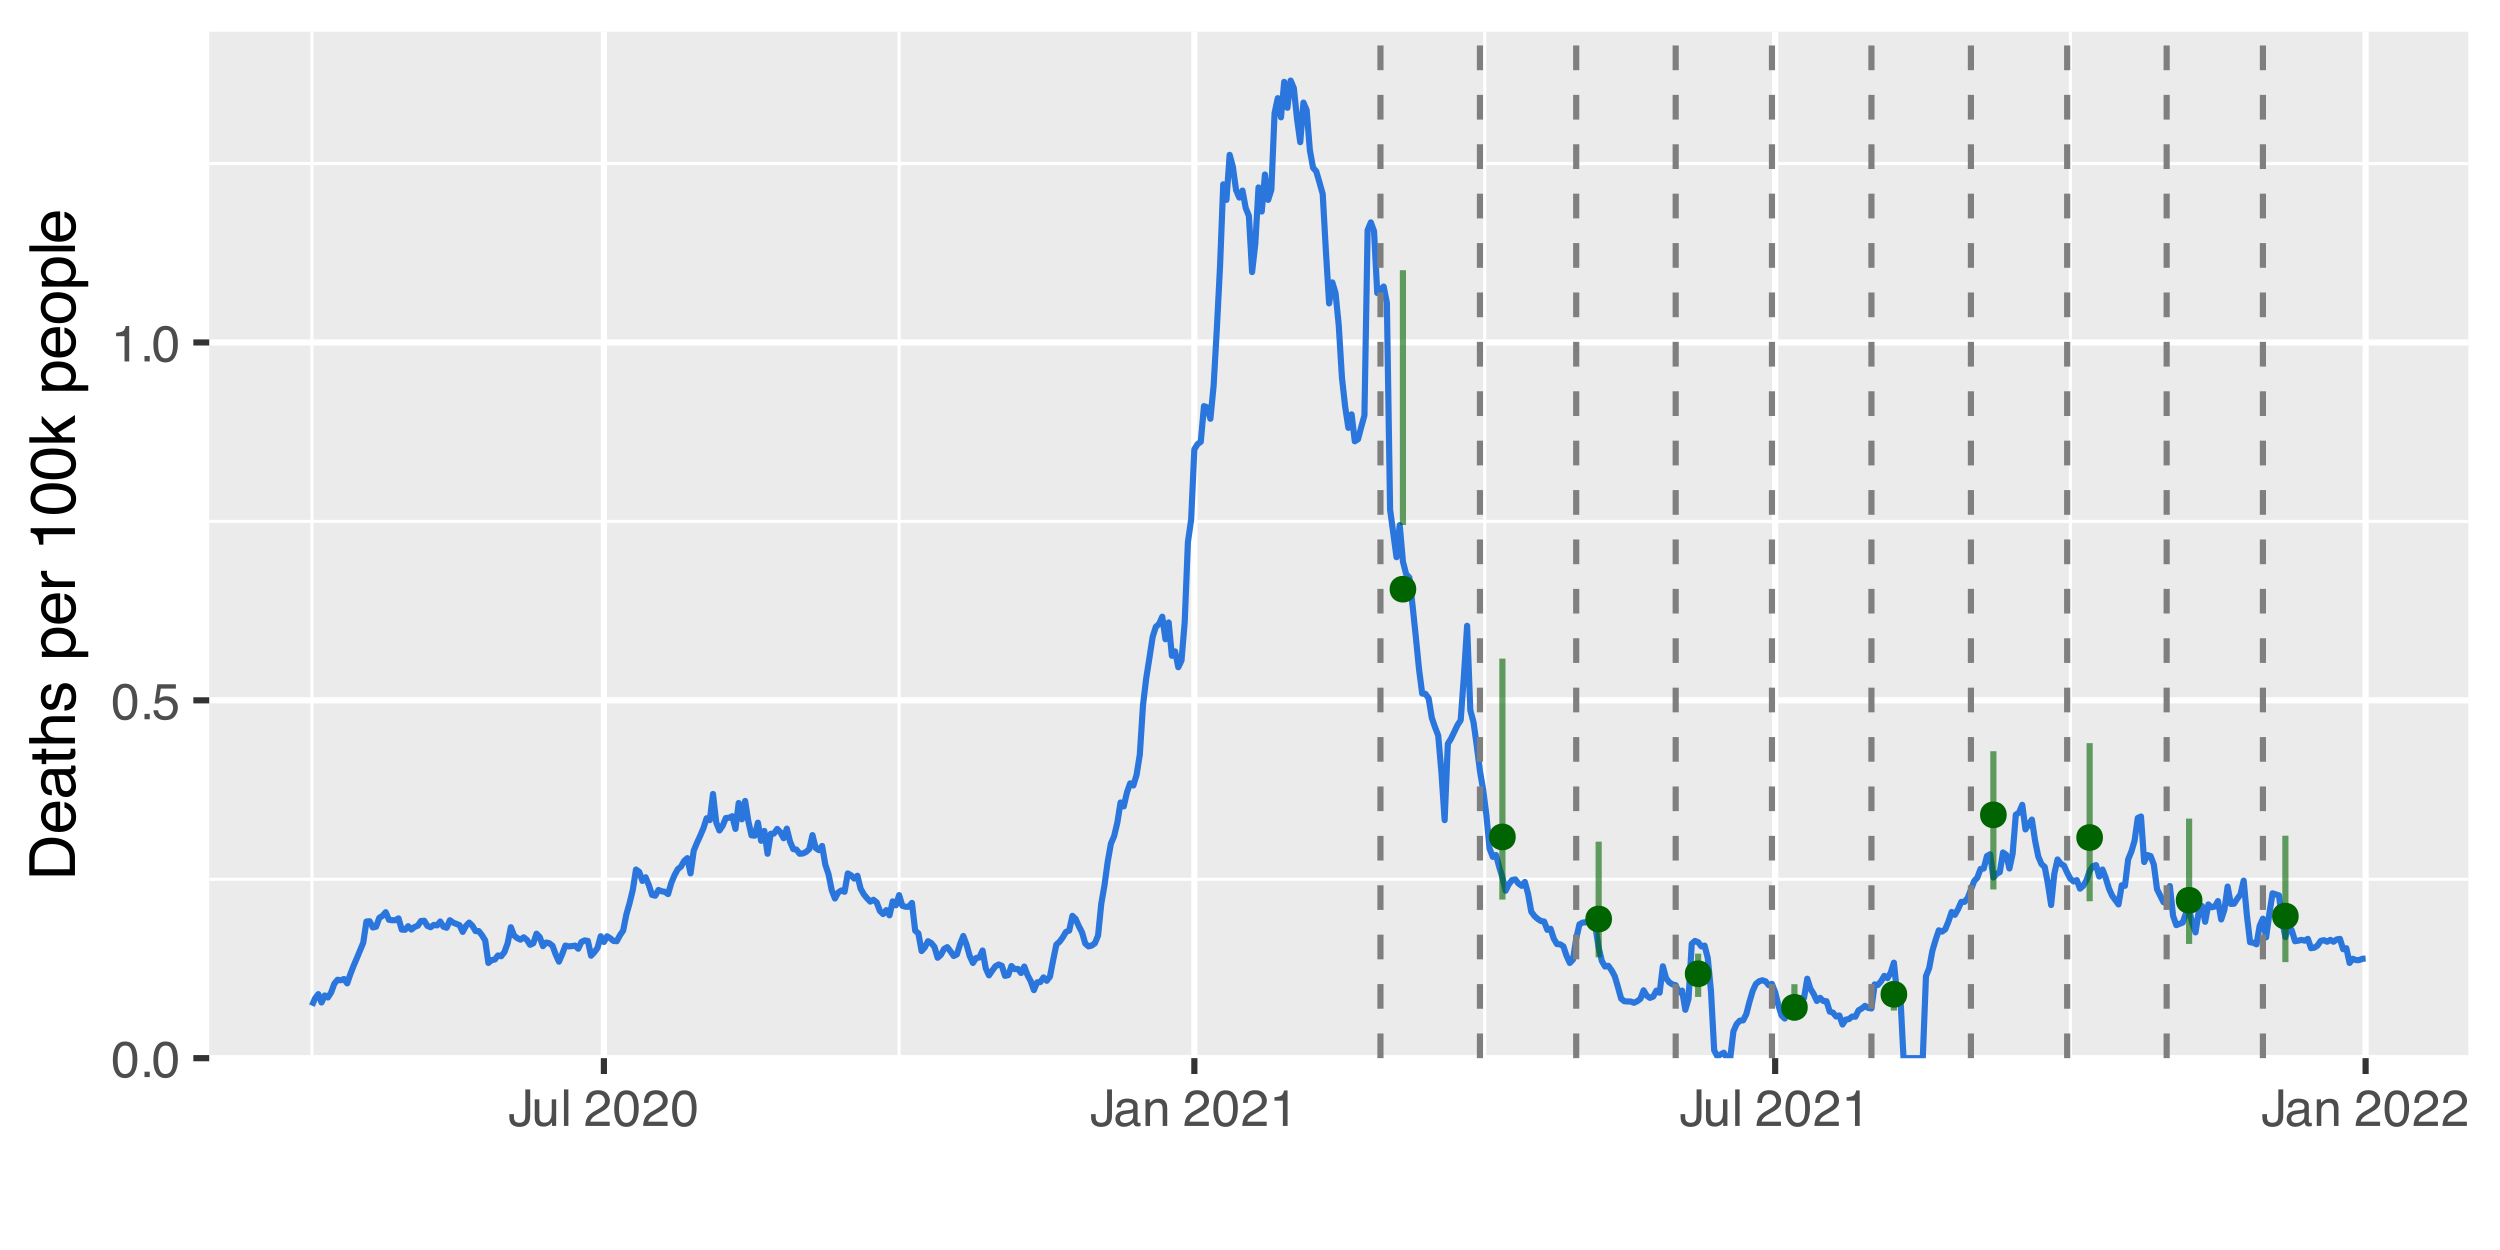 <?xml version="1.0" encoding="UTF-8"?>
<svg xmlns="http://www.w3.org/2000/svg" xmlns:xlink="http://www.w3.org/1999/xlink" width="432" height="216" viewBox="0 0 432 216">
<defs>
<g>
<g id="glyph-0-0">
<path d="M 0.281 0 L 0.281 -6.312 L 5.297 -6.312 L 5.297 0 Z M 4.5 -0.797 L 4.5 -5.516 L 1.078 -5.516 L 1.078 -0.797 Z M 4.5 -0.797 "/>
</g>
<g id="glyph-0-1">
<path d="M 2.375 -6.156 C 3.176 -6.156 3.754 -5.828 4.109 -5.172 C 4.379 -4.66 4.516 -3.961 4.516 -3.078 C 4.516 -2.242 4.391 -1.555 4.141 -1.016 C 3.785 -0.223 3.195 0.172 2.375 0.172 C 1.633 0.172 1.082 -0.148 0.719 -0.797 C 0.426 -1.328 0.281 -2.047 0.281 -2.953 C 0.281 -3.648 0.367 -4.25 0.547 -4.75 C 0.879 -5.688 1.488 -6.156 2.375 -6.156 Z M 2.375 -0.531 C 2.77 -0.531 3.086 -0.707 3.328 -1.062 C 3.566 -1.426 3.688 -2.086 3.688 -3.047 C 3.688 -3.754 3.598 -4.332 3.422 -4.781 C 3.254 -5.227 2.922 -5.453 2.422 -5.453 C 1.973 -5.453 1.641 -5.238 1.422 -4.812 C 1.211 -4.383 1.109 -3.754 1.109 -2.922 C 1.109 -2.297 1.176 -1.789 1.312 -1.406 C 1.52 -0.82 1.875 -0.531 2.375 -0.531 Z M 2.375 -0.531 "/>
</g>
<g id="glyph-0-2">
<path d="M 0.75 -0.938 L 1.656 -0.938 L 1.656 0 L 0.75 0 Z M 0.75 -0.938 "/>
</g>
<g id="glyph-0-3">
<path d="M 1.094 -1.562 C 1.133 -1.125 1.336 -0.82 1.703 -0.656 C 1.879 -0.57 2.094 -0.531 2.344 -0.531 C 2.801 -0.531 3.141 -0.676 3.359 -0.969 C 3.578 -1.258 3.688 -1.582 3.688 -1.938 C 3.688 -2.363 3.555 -2.691 3.297 -2.922 C 3.035 -3.16 2.719 -3.281 2.344 -3.281 C 2.082 -3.281 1.852 -3.227 1.656 -3.125 C 1.469 -3.02 1.305 -2.879 1.172 -2.703 L 0.5 -2.734 L 0.969 -6.047 L 4.172 -6.047 L 4.172 -5.297 L 1.562 -5.297 L 1.297 -3.594 C 1.43 -3.695 1.566 -3.773 1.703 -3.828 C 1.93 -3.93 2.195 -3.984 2.5 -3.984 C 3.062 -3.984 3.535 -3.801 3.922 -3.438 C 4.316 -3.07 4.516 -2.609 4.516 -2.047 C 4.516 -1.461 4.332 -0.945 3.969 -0.5 C 3.613 -0.062 3.047 0.156 2.266 0.156 C 1.754 0.156 1.305 0.016 0.922 -0.266 C 0.547 -0.547 0.332 -0.977 0.281 -1.562 Z M 1.094 -1.562 "/>
</g>
<g id="glyph-0-4">
<path d="M 0.844 -4.359 L 0.844 -4.953 C 1.395 -5.004 1.781 -5.094 2 -5.219 C 2.227 -5.344 2.395 -5.645 2.5 -6.125 L 3.109 -6.125 L 3.109 0 L 2.297 0 L 2.297 -4.359 Z M 0.844 -4.359 "/>
</g>
<g id="glyph-0-5">
<path d="M 3.766 -1.875 C 3.766 -1.344 3.688 -0.93 3.531 -0.641 C 3.238 -0.098 2.68 0.172 1.859 0.172 C 1.391 0.172 0.988 0.047 0.656 -0.203 C 0.32 -0.461 0.156 -0.922 0.156 -1.578 L 0.156 -2.031 L 0.953 -2.031 L 0.953 -1.578 C 0.953 -1.234 1.023 -0.973 1.172 -0.797 C 1.328 -0.629 1.57 -0.547 1.906 -0.547 C 2.352 -0.547 2.648 -0.703 2.797 -1.016 C 2.879 -1.211 2.922 -1.578 2.922 -2.109 L 2.922 -6.312 L 3.766 -6.312 Z M 3.766 -1.875 "/>
</g>
<g id="glyph-0-6">
<path d="M 1.344 -4.594 L 1.344 -1.547 C 1.344 -1.305 1.379 -1.113 1.453 -0.969 C 1.586 -0.695 1.844 -0.562 2.219 -0.562 C 2.758 -0.562 3.125 -0.801 3.312 -1.281 C 3.426 -1.539 3.484 -1.895 3.484 -2.344 L 3.484 -4.594 L 4.25 -4.594 L 4.25 0 L 3.516 0 L 3.531 -0.672 C 3.426 -0.504 3.301 -0.359 3.156 -0.234 C 2.863 0.004 2.504 0.125 2.078 0.125 C 1.422 0.125 0.977 -0.094 0.75 -0.531 C 0.613 -0.77 0.547 -1.082 0.547 -1.469 L 0.547 -4.594 Z M 2.406 -4.719 Z M 2.406 -4.719 "/>
</g>
<g id="glyph-0-7">
<path d="M 0.594 -6.312 L 1.359 -6.312 L 1.359 0 L 0.594 0 Z M 0.594 -6.312 "/>
</g>
<g id="glyph-0-8">
</g>
<g id="glyph-0-9">
<path d="M 0.281 0 C 0.301 -0.531 0.406 -0.988 0.594 -1.375 C 0.789 -1.77 1.164 -2.129 1.719 -2.453 L 2.547 -2.922 C 2.91 -3.141 3.164 -3.328 3.312 -3.484 C 3.551 -3.711 3.672 -3.984 3.672 -4.297 C 3.672 -4.648 3.562 -4.93 3.344 -5.141 C 3.133 -5.359 2.848 -5.469 2.484 -5.469 C 1.961 -5.469 1.598 -5.266 1.391 -4.859 C 1.285 -4.648 1.227 -4.352 1.219 -3.969 L 0.422 -3.969 C 0.43 -4.5 0.531 -4.938 0.719 -5.281 C 1.051 -5.875 1.645 -6.172 2.5 -6.172 C 3.195 -6.172 3.707 -5.977 4.031 -5.594 C 4.363 -5.219 4.531 -4.797 4.531 -4.328 C 4.531 -3.836 4.352 -3.414 4 -3.062 C 3.801 -2.863 3.441 -2.617 2.922 -2.328 L 2.344 -2 C 2.062 -1.844 1.836 -1.695 1.672 -1.562 C 1.391 -1.312 1.211 -1.035 1.141 -0.734 L 4.5 -0.734 L 4.5 0 Z M 0.281 0 "/>
</g>
<g id="glyph-0-10">
<path d="M 1.156 -1.219 C 1.156 -1 1.238 -0.82 1.406 -0.688 C 1.57 -0.562 1.766 -0.5 1.984 -0.5 C 2.254 -0.5 2.52 -0.562 2.781 -0.688 C 3.207 -0.895 3.422 -1.238 3.422 -1.719 L 3.422 -2.344 C 3.328 -2.281 3.203 -2.227 3.047 -2.188 C 2.898 -2.145 2.754 -2.117 2.609 -2.109 L 2.141 -2.047 C 1.867 -2.004 1.66 -1.945 1.516 -1.875 C 1.273 -1.738 1.156 -1.52 1.156 -1.219 Z M 3.031 -2.781 C 3.207 -2.812 3.328 -2.891 3.391 -3.016 C 3.422 -3.078 3.438 -3.176 3.438 -3.312 C 3.438 -3.57 3.344 -3.758 3.156 -3.875 C 2.969 -4 2.703 -4.062 2.359 -4.062 C 1.953 -4.062 1.664 -3.953 1.5 -3.734 C 1.406 -3.609 1.344 -3.43 1.312 -3.203 L 0.594 -3.203 C 0.602 -3.766 0.785 -4.156 1.141 -4.375 C 1.492 -4.602 1.906 -4.719 2.375 -4.719 C 2.914 -4.719 3.352 -4.613 3.688 -4.406 C 4.02 -4.195 4.188 -3.875 4.188 -3.438 L 4.188 -0.797 C 4.188 -0.711 4.203 -0.645 4.234 -0.594 C 4.273 -0.551 4.348 -0.531 4.453 -0.531 C 4.484 -0.531 4.52 -0.531 4.562 -0.531 C 4.602 -0.531 4.648 -0.535 4.703 -0.547 L 4.703 0.016 C 4.578 0.055 4.484 0.078 4.422 0.078 C 4.359 0.086 4.273 0.094 4.172 0.094 C 3.898 0.094 3.707 0 3.594 -0.188 C 3.531 -0.281 3.484 -0.422 3.453 -0.609 C 3.297 -0.398 3.07 -0.219 2.781 -0.062 C 2.488 0.082 2.16 0.156 1.797 0.156 C 1.367 0.156 1.02 0.023 0.75 -0.234 C 0.488 -0.492 0.359 -0.816 0.359 -1.203 C 0.359 -1.629 0.488 -1.957 0.75 -2.188 C 1.02 -2.426 1.367 -2.578 1.797 -2.641 Z M 2.391 -4.719 Z M 2.391 -4.719 "/>
</g>
<g id="glyph-0-11">
<path d="M 0.562 -4.594 L 1.297 -4.594 L 1.297 -3.953 C 1.516 -4.211 1.742 -4.398 1.984 -4.516 C 2.234 -4.641 2.508 -4.703 2.812 -4.703 C 3.457 -4.703 3.895 -4.473 4.125 -4.016 C 4.25 -3.766 4.312 -3.41 4.312 -2.953 L 4.312 0 L 3.531 0 L 3.531 -2.906 C 3.531 -3.176 3.488 -3.398 3.406 -3.578 C 3.27 -3.859 3.02 -4 2.656 -4 C 2.477 -4 2.328 -3.984 2.203 -3.953 C 1.992 -3.891 1.812 -3.766 1.656 -3.578 C 1.52 -3.422 1.43 -3.258 1.391 -3.094 C 1.359 -2.938 1.344 -2.707 1.344 -2.406 L 1.344 0 L 0.562 0 Z M 2.391 -4.719 Z M 2.391 -4.719 "/>
</g>
<g id="glyph-1-0">
<path d="M 0 -0.359 L -7.891 -0.359 L -7.891 -6.625 L 0 -6.625 Z M -0.984 -5.625 L -6.906 -5.625 L -6.906 -1.344 L -0.984 -1.344 Z M -0.984 -5.625 "/>
</g>
<g id="glyph-1-1">
<path d="M -0.906 -3.875 C -0.906 -4.227 -0.945 -4.523 -1.031 -4.766 C -1.164 -5.172 -1.43 -5.508 -1.828 -5.781 C -2.148 -5.988 -2.562 -6.141 -3.062 -6.234 C -3.352 -6.285 -3.629 -6.312 -3.891 -6.312 C -4.859 -6.312 -5.613 -6.117 -6.156 -5.734 C -6.695 -5.348 -6.969 -4.723 -6.969 -3.859 L -6.969 -1.953 L -0.906 -1.953 Z M -7.891 -0.891 L -7.891 -4.078 C -7.891 -5.16 -7.504 -6.004 -6.734 -6.609 C -6.035 -7.141 -5.145 -7.406 -4.062 -7.406 C -3.227 -7.406 -2.473 -7.25 -1.797 -6.938 C -0.598 -6.383 0 -5.43 0 -4.078 L 0 -0.891 Z M -7.891 -0.891 "/>
</g>
<g id="glyph-1-2">
<path d="M -5.875 -3.109 C -5.875 -3.516 -5.781 -3.906 -5.594 -4.281 C -5.406 -4.664 -5.156 -4.961 -4.844 -5.172 C -4.562 -5.359 -4.223 -5.484 -3.828 -5.547 C -3.566 -5.609 -3.145 -5.641 -2.562 -5.641 L -2.562 -1.422 C -1.977 -1.441 -1.508 -1.578 -1.156 -1.828 C -0.812 -2.086 -0.641 -2.488 -0.641 -3.031 C -0.641 -3.539 -0.805 -3.945 -1.141 -4.25 C -1.328 -4.414 -1.551 -4.535 -1.812 -4.609 L -1.812 -5.562 C -1.594 -5.531 -1.352 -5.441 -1.094 -5.297 C -0.832 -5.16 -0.625 -5.004 -0.469 -4.828 C -0.176 -4.535 0.02 -4.176 0.125 -3.75 C 0.176 -3.508 0.203 -3.242 0.203 -2.953 C 0.203 -2.234 -0.055 -1.625 -0.578 -1.125 C -1.098 -0.633 -1.828 -0.391 -2.766 -0.391 C -3.691 -0.391 -4.441 -0.641 -5.016 -1.141 C -5.586 -1.641 -5.875 -2.297 -5.875 -3.109 Z M -3.328 -4.641 C -3.754 -4.609 -4.094 -4.52 -4.344 -4.375 C -4.801 -4.102 -5.031 -3.66 -5.031 -3.047 C -5.031 -2.598 -4.867 -2.223 -4.547 -1.922 C -4.234 -1.629 -3.828 -1.473 -3.328 -1.453 Z M -5.891 -3.016 Z M -5.891 -3.016 "/>
</g>
<g id="glyph-1-3">
<path d="M -1.531 -1.453 C -1.25 -1.453 -1.023 -1.551 -0.859 -1.75 C -0.703 -1.957 -0.625 -2.203 -0.625 -2.484 C -0.625 -2.816 -0.703 -3.145 -0.859 -3.469 C -1.117 -4.008 -1.551 -4.281 -2.156 -4.281 L -2.922 -4.281 C -2.848 -4.156 -2.785 -4 -2.734 -3.812 C -2.691 -3.633 -2.656 -3.453 -2.625 -3.266 L -2.562 -2.688 C -2.508 -2.332 -2.438 -2.066 -2.344 -1.891 C -2.164 -1.598 -1.895 -1.453 -1.531 -1.453 Z M -3.484 -3.797 C -3.516 -4.016 -3.609 -4.16 -3.766 -4.234 C -3.848 -4.273 -3.973 -4.297 -4.141 -4.297 C -4.461 -4.297 -4.695 -4.176 -4.844 -3.938 C -5 -3.707 -5.078 -3.375 -5.078 -2.938 C -5.078 -2.438 -4.941 -2.082 -4.672 -1.875 C -4.516 -1.75 -4.289 -1.672 -4 -1.641 L -4 -0.734 C -4.707 -0.754 -5.195 -0.984 -5.469 -1.422 C -5.75 -1.867 -5.891 -2.383 -5.891 -2.969 C -5.891 -3.645 -5.758 -4.191 -5.5 -4.609 C -5.25 -5.035 -4.848 -5.25 -4.297 -5.25 L -0.984 -5.25 C -0.891 -5.25 -0.812 -5.266 -0.75 -5.297 C -0.688 -5.336 -0.656 -5.426 -0.656 -5.562 C -0.656 -5.602 -0.656 -5.648 -0.656 -5.703 C -0.664 -5.766 -0.676 -5.82 -0.688 -5.875 L 0.031 -5.875 C 0.07 -5.727 0.098 -5.613 0.109 -5.531 C 0.117 -5.457 0.125 -5.352 0.125 -5.219 C 0.125 -4.883 0.004 -4.641 -0.234 -4.484 C -0.359 -4.41 -0.535 -4.359 -0.766 -4.328 C -0.504 -4.129 -0.281 -3.844 -0.094 -3.469 C 0.094 -3.102 0.188 -2.695 0.188 -2.25 C 0.188 -1.719 0.023 -1.281 -0.297 -0.938 C -0.617 -0.602 -1.023 -0.438 -1.516 -0.438 C -2.047 -0.438 -2.457 -0.602 -2.75 -0.938 C -3.039 -1.27 -3.223 -1.707 -3.297 -2.25 Z M -5.891 -2.984 Z M -5.891 -2.984 "/>
</g>
<g id="glyph-1-4">
<path d="M -7.359 -0.906 L -7.359 -1.875 L -5.75 -1.875 L -5.75 -2.797 L -4.969 -2.797 L -4.969 -1.875 L -1.203 -1.875 C -1.004 -1.875 -0.875 -1.941 -0.812 -2.078 C -0.77 -2.16 -0.75 -2.285 -0.75 -2.453 C -0.75 -2.504 -0.75 -2.555 -0.75 -2.609 C -0.75 -2.66 -0.754 -2.723 -0.766 -2.797 L 0 -2.797 C 0.031 -2.68 0.051 -2.562 0.062 -2.438 C 0.082 -2.32 0.094 -2.195 0.094 -2.062 C 0.094 -1.613 -0.02 -1.305 -0.25 -1.141 C -0.488 -0.984 -0.789 -0.906 -1.156 -0.906 L -4.969 -0.906 L -4.969 -0.125 L -5.75 -0.125 L -5.75 -0.906 Z M -7.359 -0.906 "/>
</g>
<g id="glyph-1-5">
<path d="M -7.922 -0.703 L -7.922 -1.672 L -4.969 -1.672 C -5.258 -1.898 -5.469 -2.109 -5.594 -2.297 C -5.789 -2.609 -5.891 -2.992 -5.891 -3.453 C -5.891 -4.285 -5.598 -4.852 -5.016 -5.156 C -4.691 -5.312 -4.25 -5.391 -3.688 -5.391 L 0 -5.391 L 0 -4.406 L -3.625 -4.406 C -4.051 -4.406 -4.363 -4.352 -4.562 -4.25 C -4.875 -4.07 -5.031 -3.738 -5.031 -3.25 C -5.031 -2.852 -4.891 -2.488 -4.609 -2.156 C -4.336 -1.832 -3.816 -1.672 -3.047 -1.672 L 0 -1.672 L 0 -0.703 Z M -7.922 -0.703 "/>
</g>
<g id="glyph-1-6">
<path d="M -1.812 -1.281 C -1.488 -1.312 -1.238 -1.395 -1.062 -1.531 C -0.75 -1.77 -0.594 -2.191 -0.594 -2.797 C -0.594 -3.148 -0.672 -3.461 -0.828 -3.734 C -0.984 -4.004 -1.223 -4.141 -1.547 -4.141 C -1.797 -4.141 -1.984 -4.031 -2.109 -3.812 C -2.191 -3.676 -2.285 -3.398 -2.391 -2.984 L -2.578 -2.219 C -2.703 -1.727 -2.836 -1.367 -2.984 -1.141 C -3.254 -0.723 -3.617 -0.516 -4.078 -0.516 C -4.617 -0.516 -5.055 -0.707 -5.391 -1.094 C -5.734 -1.488 -5.906 -2.02 -5.906 -2.688 C -5.906 -3.551 -5.648 -4.176 -5.141 -4.562 C -4.816 -4.801 -4.469 -4.914 -4.094 -4.906 L -4.094 -4 C -4.312 -3.977 -4.508 -3.898 -4.688 -3.766 C -4.945 -3.547 -5.078 -3.16 -5.078 -2.609 C -5.078 -2.242 -5.004 -1.969 -4.859 -1.781 C -4.723 -1.594 -4.539 -1.5 -4.312 -1.5 C -4.062 -1.5 -3.863 -1.625 -3.719 -1.875 C -3.625 -2.008 -3.539 -2.219 -3.469 -2.5 L -3.312 -3.141 C -3.145 -3.836 -2.984 -4.301 -2.828 -4.531 C -2.578 -4.914 -2.191 -5.109 -1.672 -5.109 C -1.148 -5.109 -0.703 -4.91 -0.328 -4.516 C 0.035 -4.129 0.219 -3.539 0.219 -2.75 C 0.219 -1.895 0.023 -1.285 -0.359 -0.922 C -0.754 -0.566 -1.238 -0.379 -1.812 -0.359 Z M -5.891 -2.719 Z M -5.891 -2.719 "/>
</g>
<g id="glyph-1-7">
</g>
<g id="glyph-1-8">
<path d="M -0.656 -3.141 C -0.656 -3.586 -0.844 -3.957 -1.219 -4.25 C -1.594 -4.551 -2.156 -4.703 -2.906 -4.703 C -3.363 -4.703 -3.758 -4.641 -4.094 -4.516 C -4.727 -4.266 -5.047 -3.805 -5.047 -3.141 C -5.047 -2.461 -4.711 -2.004 -4.047 -1.766 C -3.68 -1.629 -3.223 -1.562 -2.672 -1.562 C -2.234 -1.562 -1.859 -1.629 -1.547 -1.766 C -0.953 -2.016 -0.656 -2.473 -0.656 -3.141 Z M -5.719 -0.641 L -5.719 -1.578 L -4.969 -1.578 C -5.227 -1.766 -5.426 -1.973 -5.562 -2.203 C -5.781 -2.535 -5.891 -2.922 -5.891 -3.359 C -5.891 -4.004 -5.641 -4.555 -5.141 -5.016 C -4.641 -5.473 -3.926 -5.703 -3 -5.703 C -1.75 -5.703 -0.852 -5.375 -0.312 -4.719 C 0.02 -4.301 0.188 -3.816 0.188 -3.266 C 0.188 -2.828 0.094 -2.461 -0.094 -2.172 C -0.195 -2.004 -0.379 -1.812 -0.641 -1.594 L 2.297 -1.594 L 2.297 -0.641 Z M -5.719 -0.641 "/>
</g>
<g id="glyph-1-9">
<path d="M -5.75 -0.734 L -5.75 -1.656 L -4.766 -1.656 C -4.953 -1.727 -5.18 -1.91 -5.453 -2.203 C -5.734 -2.492 -5.875 -2.832 -5.875 -3.219 C -5.875 -3.238 -5.875 -3.27 -5.875 -3.312 C -5.875 -3.352 -5.867 -3.426 -5.859 -3.531 L -4.828 -3.531 C -4.836 -3.477 -4.844 -3.426 -4.844 -3.375 C -4.852 -3.32 -4.859 -3.27 -4.859 -3.219 C -4.859 -2.727 -4.703 -2.352 -4.391 -2.094 C -4.078 -1.832 -3.719 -1.703 -3.312 -1.703 L 0 -1.703 L 0 -0.734 Z M -5.75 -0.734 "/>
</g>
<g id="glyph-1-10">
<path d="M -5.453 -1.047 L -6.188 -1.047 C -6.258 -1.742 -6.375 -2.227 -6.531 -2.5 C -6.688 -2.781 -7.062 -2.988 -7.656 -3.125 L -7.656 -3.891 L 0 -3.891 L 0 -2.859 L -5.453 -2.859 Z M -5.453 -1.047 "/>
</g>
<g id="glyph-1-11">
<path d="M -7.688 -2.969 C -7.688 -3.969 -7.281 -4.691 -6.469 -5.141 C -5.832 -5.484 -4.961 -5.656 -3.859 -5.656 C -2.805 -5.656 -1.941 -5.5 -1.266 -5.188 C -0.285 -4.727 0.203 -3.988 0.203 -2.969 C 0.203 -2.039 -0.195 -1.352 -1 -0.906 C -1.664 -0.531 -2.562 -0.344 -3.688 -0.344 C -4.562 -0.344 -5.312 -0.457 -5.938 -0.688 C -7.102 -1.102 -7.688 -1.863 -7.688 -2.969 Z M -0.672 -2.969 C -0.672 -3.469 -0.891 -3.863 -1.328 -4.156 C -1.773 -4.457 -2.602 -4.609 -3.812 -4.609 C -4.688 -4.609 -5.406 -4.5 -5.969 -4.281 C -6.539 -4.07 -6.828 -3.656 -6.828 -3.031 C -6.828 -2.469 -6.555 -2.051 -6.016 -1.781 C -5.484 -1.52 -4.695 -1.391 -3.656 -1.391 C -2.863 -1.391 -2.234 -1.473 -1.766 -1.641 C -1.035 -1.898 -0.672 -2.344 -0.672 -2.969 Z M -0.672 -2.969 "/>
</g>
<g id="glyph-1-12">
<path d="M -7.891 -0.688 L -7.891 -1.609 L -3.312 -1.609 L -5.75 -4.094 L -5.75 -5.328 L -3.594 -3.125 L 0 -5.453 L 0 -4.219 L -2.906 -2.422 L -2.156 -1.609 L 0 -1.609 L 0 -0.688 Z M -7.891 -0.688 "/>
</g>
<g id="glyph-1-13">
<path d="M -0.625 -2.984 C -0.625 -3.629 -0.863 -4.07 -1.344 -4.312 C -1.832 -4.551 -2.375 -4.672 -2.969 -4.672 C -3.508 -4.672 -3.945 -4.582 -4.281 -4.406 C -4.812 -4.133 -5.078 -3.664 -5.078 -3 C -5.078 -2.406 -4.848 -1.973 -4.391 -1.703 C -3.941 -1.441 -3.398 -1.312 -2.766 -1.312 C -2.148 -1.312 -1.641 -1.441 -1.234 -1.703 C -0.828 -1.973 -0.625 -2.398 -0.625 -2.984 Z M -5.922 -3.031 C -5.922 -3.77 -5.672 -4.395 -5.172 -4.906 C -4.68 -5.414 -3.957 -5.672 -3 -5.672 C -2.07 -5.672 -1.305 -5.445 -0.703 -5 C -0.098 -4.551 0.203 -3.852 0.203 -2.906 C 0.203 -2.113 -0.062 -1.484 -0.594 -1.016 C -1.125 -0.547 -1.844 -0.312 -2.75 -0.312 C -3.719 -0.312 -4.488 -0.555 -5.062 -1.047 C -5.633 -1.535 -5.922 -2.195 -5.922 -3.031 Z M -5.891 -3 Z M -5.891 -3 "/>
</g>
<g id="glyph-1-14">
<path d="M -7.891 -0.734 L -7.891 -1.703 L 0 -1.703 L 0 -0.734 Z M -7.891 -0.734 "/>
</g>
</g>
<clipPath id="clip-0">
<path clip-rule="nonzero" d="M 36.152 5.48 L 426.523 5.48 L 426.523 182.852 L 36.152 182.852 Z M 36.152 5.48 "/>
</clipPath>
<clipPath id="clip-1">
<path clip-rule="nonzero" d="M 36.152 151 L 426.523 151 L 426.523 153 L 36.152 153 Z M 36.152 151 "/>
</clipPath>
<clipPath id="clip-2">
<path clip-rule="nonzero" d="M 36.152 89 L 426.523 89 L 426.523 91 L 36.152 91 Z M 36.152 89 "/>
</clipPath>
<clipPath id="clip-3">
<path clip-rule="nonzero" d="M 36.152 28 L 426.523 28 L 426.523 29 L 36.152 29 Z M 36.152 28 "/>
</clipPath>
<clipPath id="clip-4">
<path clip-rule="nonzero" d="M 53 5.48 L 55 5.48 L 55 182.852 L 53 182.852 Z M 53 5.48 "/>
</clipPath>
<clipPath id="clip-5">
<path clip-rule="nonzero" d="M 155 5.48 L 156 5.48 L 156 182.852 L 155 182.852 Z M 155 5.48 "/>
</clipPath>
<clipPath id="clip-6">
<path clip-rule="nonzero" d="M 256 5.48 L 257 5.48 L 257 182.852 L 256 182.852 Z M 256 5.48 "/>
</clipPath>
<clipPath id="clip-7">
<path clip-rule="nonzero" d="M 357 5.48 L 359 5.48 L 359 182.852 L 357 182.852 Z M 357 5.48 "/>
</clipPath>
<clipPath id="clip-8">
<path clip-rule="nonzero" d="M 36.152 182 L 426.523 182 L 426.523 182.852 L 36.152 182.852 Z M 36.152 182 "/>
</clipPath>
<clipPath id="clip-9">
<path clip-rule="nonzero" d="M 36.152 120 L 426.523 120 L 426.523 122 L 36.152 122 Z M 36.152 120 "/>
</clipPath>
<clipPath id="clip-10">
<path clip-rule="nonzero" d="M 36.152 58 L 426.523 58 L 426.523 60 L 36.152 60 Z M 36.152 58 "/>
</clipPath>
<clipPath id="clip-11">
<path clip-rule="nonzero" d="M 103 5.48 L 105 5.48 L 105 182.852 L 103 182.852 Z M 103 5.48 "/>
</clipPath>
<clipPath id="clip-12">
<path clip-rule="nonzero" d="M 205 5.48 L 207 5.48 L 207 182.852 L 205 182.852 Z M 205 5.48 "/>
</clipPath>
<clipPath id="clip-13">
<path clip-rule="nonzero" d="M 306 5.48 L 308 5.48 L 308 182.852 L 306 182.852 Z M 306 5.48 "/>
</clipPath>
<clipPath id="clip-14">
<path clip-rule="nonzero" d="M 408 5.48 L 410 5.48 L 410 182.852 L 408 182.852 Z M 408 5.48 "/>
</clipPath>
<clipPath id="clip-15">
<path clip-rule="nonzero" d="M 53 13 L 410 13 L 410 182.852 L 53 182.852 Z M 53 13 "/>
</clipPath>
<clipPath id="clip-16">
<path clip-rule="nonzero" d="M 238 5.48 L 240 5.48 L 240 182.852 L 238 182.852 Z M 238 5.48 "/>
</clipPath>
<clipPath id="clip-17">
<path clip-rule="nonzero" d="M 255 5.48 L 257 5.48 L 257 182.852 L 255 182.852 Z M 255 5.48 "/>
</clipPath>
<clipPath id="clip-18">
<path clip-rule="nonzero" d="M 271 5.48 L 273 5.48 L 273 182.852 L 271 182.852 Z M 271 5.48 "/>
</clipPath>
<clipPath id="clip-19">
<path clip-rule="nonzero" d="M 289 5.48 L 291 5.48 L 291 182.852 L 289 182.852 Z M 289 5.48 "/>
</clipPath>
<clipPath id="clip-20">
<path clip-rule="nonzero" d="M 305 5.48 L 307 5.48 L 307 182.852 L 305 182.852 Z M 305 5.48 "/>
</clipPath>
<clipPath id="clip-21">
<path clip-rule="nonzero" d="M 322 5.48 L 324 5.48 L 324 182.852 L 322 182.852 Z M 322 5.48 "/>
</clipPath>
<clipPath id="clip-22">
<path clip-rule="nonzero" d="M 340 5.48 L 342 5.48 L 342 182.852 L 340 182.852 Z M 340 5.48 "/>
</clipPath>
<clipPath id="clip-23">
<path clip-rule="nonzero" d="M 356 5.48 L 358 5.48 L 358 182.852 L 356 182.852 Z M 356 5.48 "/>
</clipPath>
<clipPath id="clip-24">
<path clip-rule="nonzero" d="M 373 5.48 L 375 5.48 L 375 182.852 L 373 182.852 Z M 373 5.48 "/>
</clipPath>
<clipPath id="clip-25">
<path clip-rule="nonzero" d="M 390 5.48 L 392 5.48 L 392 182.852 L 390 182.852 Z M 390 5.48 "/>
</clipPath>
</defs>
<rect x="-43.2" y="-21.6" width="518.4" height="259.2" fill="rgb(100%, 100%, 100%)" fill-opacity="1"/>
<rect x="-43.2" y="-21.6" width="518.4" height="259.2" fill="rgb(100%, 100%, 100%)" fill-opacity="1"/>
<path fill="none" stroke-width="1.067" stroke-linecap="round" stroke-linejoin="round" stroke="rgb(100%, 100%, 100%)" stroke-opacity="1" stroke-miterlimit="10" d="M 0 216 L 432 216 L 432 0 L 0 0 Z M 0 216 "/>
<g clip-path="url(#clip-0)">
<path fill-rule="nonzero" fill="rgb(92.157%, 92.157%, 92.157%)" fill-opacity="1" d="M 36.152 182.848 L 426.523 182.848 L 426.523 5.477 L 36.152 5.477 Z M 36.152 182.848 "/>
</g>
<g clip-path="url(#clip-1)">
<path fill="none" stroke-width="0.533" stroke-linecap="butt" stroke-linejoin="round" stroke="rgb(100%, 100%, 100%)" stroke-opacity="1" stroke-miterlimit="10" d="M 36.152 151.934 L 426.52 151.934 "/>
</g>
<g clip-path="url(#clip-2)">
<path fill="none" stroke-width="0.533" stroke-linecap="butt" stroke-linejoin="round" stroke="rgb(100%, 100%, 100%)" stroke-opacity="1" stroke-miterlimit="10" d="M 36.152 90.098 L 426.52 90.098 "/>
</g>
<g clip-path="url(#clip-3)">
<path fill="none" stroke-width="0.533" stroke-linecap="butt" stroke-linejoin="round" stroke="rgb(100%, 100%, 100%)" stroke-opacity="1" stroke-miterlimit="10" d="M 36.152 28.266 L 426.52 28.266 "/>
</g>
<g clip-path="url(#clip-4)">
<path fill="none" stroke-width="0.533" stroke-linecap="butt" stroke-linejoin="round" stroke="rgb(100%, 100%, 100%)" stroke-opacity="1" stroke-miterlimit="10" d="M 53.895 182.848 L 53.895 5.48 "/>
</g>
<g clip-path="url(#clip-5)">
<path fill="none" stroke-width="0.533" stroke-linecap="butt" stroke-linejoin="round" stroke="rgb(100%, 100%, 100%)" stroke-opacity="1" stroke-miterlimit="10" d="M 155.367 182.848 L 155.367 5.48 "/>
</g>
<g clip-path="url(#clip-6)">
<path fill="none" stroke-width="0.533" stroke-linecap="butt" stroke-linejoin="round" stroke="rgb(100%, 100%, 100%)" stroke-opacity="1" stroke-miterlimit="10" d="M 256.566 182.848 L 256.566 5.48 "/>
</g>
<g clip-path="url(#clip-7)">
<path fill="none" stroke-width="0.533" stroke-linecap="butt" stroke-linejoin="round" stroke="rgb(100%, 100%, 100%)" stroke-opacity="1" stroke-miterlimit="10" d="M 357.762 182.848 L 357.762 5.48 "/>
</g>
<g clip-path="url(#clip-8)">
<path fill="none" stroke-width="1.067" stroke-linecap="butt" stroke-linejoin="round" stroke="rgb(100%, 100%, 100%)" stroke-opacity="1" stroke-miterlimit="10" d="M 36.152 182.848 L 426.52 182.848 "/>
</g>
<g clip-path="url(#clip-9)">
<path fill="none" stroke-width="1.067" stroke-linecap="butt" stroke-linejoin="round" stroke="rgb(100%, 100%, 100%)" stroke-opacity="1" stroke-miterlimit="10" d="M 36.152 121.016 L 426.52 121.016 "/>
</g>
<g clip-path="url(#clip-10)">
<path fill="none" stroke-width="1.067" stroke-linecap="butt" stroke-linejoin="round" stroke="rgb(100%, 100%, 100%)" stroke-opacity="1" stroke-miterlimit="10" d="M 36.152 59.18 L 426.52 59.18 "/>
</g>
<g clip-path="url(#clip-11)">
<path fill="none" stroke-width="1.067" stroke-linecap="butt" stroke-linejoin="round" stroke="rgb(100%, 100%, 100%)" stroke-opacity="1" stroke-miterlimit="10" d="M 104.355 182.848 L 104.355 5.48 "/>
</g>
<g clip-path="url(#clip-12)">
<path fill="none" stroke-width="1.067" stroke-linecap="butt" stroke-linejoin="round" stroke="rgb(100%, 100%, 100%)" stroke-opacity="1" stroke-miterlimit="10" d="M 206.383 182.848 L 206.383 5.48 "/>
</g>
<g clip-path="url(#clip-13)">
<path fill="none" stroke-width="1.067" stroke-linecap="butt" stroke-linejoin="round" stroke="rgb(100%, 100%, 100%)" stroke-opacity="1" stroke-miterlimit="10" d="M 306.746 182.848 L 306.746 5.48 "/>
</g>
<g clip-path="url(#clip-14)">
<path fill="none" stroke-width="1.067" stroke-linecap="butt" stroke-linejoin="round" stroke="rgb(100%, 100%, 100%)" stroke-opacity="1" stroke-miterlimit="10" d="M 408.777 182.848 L 408.777 5.48 "/>
</g>
<g clip-path="url(#clip-15)">
<path fill="none" stroke-width="1.067" stroke-linecap="butt" stroke-linejoin="round" stroke="rgb(16.471%, 46.275%, 86.667%)" stroke-opacity="1" stroke-miterlimit="10" d="M 53.895 173.773 L 54.449 172.52 L 55.004 171.789 L 55.559 173.227 L 56.113 172.02 L 56.668 172.363 L 57.223 171.492 L 57.777 169.973 L 58.332 169.301 L 58.887 169.391 L 59.441 169.168 L 59.996 169.926 L 60.547 168.316 L 61.102 166.887 L 61.656 165.59 L 62.211 164.25 L 62.766 162.906 L 63.32 159.242 L 63.875 159.195 L 64.43 160.27 L 64.984 160.137 L 65.539 158.613 L 66.094 158.258 L 66.648 157.633 L 67.203 158.93 L 67.758 159.016 L 68.312 159.016 L 68.867 158.703 L 69.422 160.629 L 69.977 160.672 L 70.531 160.047 L 71.086 160.629 L 71.641 160.18 L 72.191 159.957 L 72.746 159.152 L 73.301 159.105 L 73.855 160 L 74.41 160.227 L 74.965 159.824 L 75.52 159.91 L 76.074 159.242 L 76.629 160.137 L 77.184 160.312 L 77.738 159.016 L 78.293 159.422 L 79.402 159.867 L 79.957 161.031 L 80.512 160 L 81.066 159.422 L 81.621 159.957 L 82.176 160.895 L 82.73 160.895 L 83.285 161.609 L 83.84 162.504 L 84.391 166.395 L 84.945 165.902 L 85.5 165.812 L 86.055 165.098 L 86.609 165.234 L 87.164 164.516 L 87.719 162.996 L 88.273 160.227 L 88.828 161.656 L 89.383 162.102 L 89.938 162.371 L 90.492 161.969 L 91.047 162.414 L 91.602 163.266 L 92.156 162.996 L 92.711 161.344 L 93.266 161.926 L 93.82 163.488 L 94.375 162.863 L 94.93 162.996 L 95.484 163.445 L 96.035 164.965 L 96.59 166.172 L 97.145 164.875 L 97.699 163.398 L 98.254 163.535 L 98.809 163.488 L 99.363 163.398 L 99.918 163.938 L 100.473 162.773 L 101.027 162.504 L 101.582 162.594 L 102.137 165.145 L 102.691 164.562 L 103.246 163.801 L 103.801 161.789 L 104.355 162.773 L 104.91 161.789 L 105.465 162.148 L 106.02 162.594 L 106.574 162.641 L 107.129 161.609 L 107.68 160.805 L 108.234 158.035 L 108.789 156.066 L 109.344 153.785 L 109.898 150.254 L 110.453 150.656 L 111.008 152.223 L 111.562 151.594 L 112.117 152.938 L 112.672 154.637 L 113.227 154.77 L 113.781 153.785 L 114.336 154.012 L 114.891 154.098 L 115.445 154.5 L 116 152.578 L 116.555 151.238 L 117.109 150.211 L 117.664 149.762 L 118.219 148.777 L 118.773 148.285 L 119.324 150.926 L 119.879 146.988 L 120.434 145.648 L 120.988 144.441 L 121.543 143.145 L 122.098 141.402 L 122.652 141.715 L 123.207 137.199 L 123.762 142.117 L 124.316 143.504 L 124.871 142.699 L 125.426 141.355 L 125.98 141.312 L 126.535 141.043 L 127.09 143.234 L 127.645 138.762 L 128.199 141.578 L 128.754 138.406 L 129.309 141.895 L 129.863 144.352 L 130.418 144.398 L 130.969 142.16 L 131.523 145.289 L 132.078 143.59 L 132.633 147.527 L 133.188 144.082 L 133.742 144.039 L 134.297 143.234 L 134.852 143.816 L 135.406 144.844 L 135.961 143.188 L 136.516 145.426 L 137.07 146.723 L 137.625 146.812 L 138.18 147.527 L 138.734 147.48 L 139.289 147.215 L 139.844 146.723 L 140.398 144.309 L 140.953 146.543 L 141.508 146.902 L 142.062 146.184 L 142.613 149.406 L 143.168 151.059 L 143.723 153.832 L 144.277 155.262 L 144.832 154.234 L 145.387 153.875 L 145.941 154.098 L 146.496 150.926 L 147.051 151.238 L 147.605 151.82 L 148.16 151.328 L 148.715 153.562 L 149.27 154.547 L 149.824 155.219 L 150.379 155.797 L 150.934 155.484 L 151.488 155.934 L 152.043 157.406 L 152.598 157.945 L 153.152 157.273 L 153.707 158.168 L 154.258 155.754 L 154.812 156.426 L 155.367 154.68 L 155.922 156.516 L 156.477 156.691 L 157.031 156.691 L 157.586 156.023 L 158.141 160.805 L 158.695 161.297 L 159.25 164.34 L 159.805 163.711 L 160.359 162.641 L 160.914 162.953 L 161.469 163.621 L 162.023 165.5 L 162.578 165.008 L 163.133 163.98 L 163.688 163.668 L 164.242 164.383 L 164.797 165.188 L 165.352 164.918 L 165.906 163.133 L 166.457 161.746 L 167.012 163.219 L 167.566 165.188 L 168.121 166.395 L 168.676 165.547 L 169.23 165.457 L 169.785 164.25 L 170.34 167.336 L 170.895 168.543 L 171.449 167.738 L 172.004 166.977 L 172.559 166.664 L 173.113 166.887 L 173.668 168.629 L 174.223 168.496 L 174.777 166.934 L 175.332 167.469 L 175.887 167.422 L 176.441 168.141 L 176.996 167.02 L 177.551 168.496 L 178.102 169.523 L 178.656 171.09 L 179.211 169.75 L 179.766 169.703 L 180.32 168.898 L 180.875 169.48 L 181.43 168.766 L 181.984 165.902 L 182.539 163.219 L 183.094 162.73 L 183.648 161.969 L 184.203 161.031 L 184.758 160.805 L 185.312 158.258 L 185.867 158.793 L 186.422 160.047 L 186.977 161.117 L 187.531 163.043 L 188.086 163.535 L 188.641 163.398 L 189.195 162.996 L 189.746 161.656 L 190.301 156.156 L 190.855 152.98 L 191.41 148.914 L 191.965 145.781 L 192.52 144.484 L 193.074 142.16 L 193.629 138.672 L 194.184 139.344 L 194.738 136.93 L 195.293 135.363 L 195.848 135.723 L 196.402 133.891 L 196.957 130.402 L 197.512 121.816 L 198.066 117.211 L 198.621 113.68 L 199.176 110.059 L 199.73 108.312 L 200.285 107.82 L 200.84 106.57 L 201.391 110.461 L 201.945 107.555 L 202.5 113.32 L 203.055 112.562 L 203.609 115.289 L 204.164 114.125 L 204.719 107.465 L 205.273 93.648 L 205.828 89.801 L 206.383 77.641 L 206.938 76.746 L 207.492 76.344 L 208.047 70.176 L 208.602 70.398 L 209.156 72.363 L 209.711 66.688 L 210.266 56.895 L 210.82 46.074 L 211.375 31.855 L 211.93 34.539 L 212.484 26.758 L 213.035 28.816 L 213.59 32.84 L 214.145 34.137 L 214.699 32.93 L 215.254 35.926 L 215.809 37.309 L 216.363 47.012 L 216.918 42.141 L 217.473 32.391 L 218.027 36.551 L 218.582 30.156 L 219.137 34.539 L 219.691 32.793 L 220.246 19.559 L 220.801 16.965 L 221.355 20.273 L 221.91 14.148 L 222.465 18.621 L 223.02 13.926 L 223.574 15.223 L 224.129 20.543 L 224.68 24.566 L 225.234 17.727 L 225.789 19.023 L 226.344 25.953 L 226.898 28.992 L 227.453 29.621 L 228.008 31.543 L 228.562 33.508 L 229.117 43.438 L 229.672 52.422 L 230.227 48.801 L 230.781 50.633 L 231.336 56.223 L 231.891 65.301 L 232.445 70.309 L 233 73.93 L 233.555 71.605 L 234.109 76.254 L 234.664 75.898 L 235.219 73.797 L 235.773 71.785 L 236.324 39.77 L 236.879 38.43 L 237.434 39.949 L 237.988 50.633 L 238.543 50.055 L 239.098 49.516 L 239.652 52.332 L 240.207 88.016 L 240.762 92.172 L 241.316 96.285 L 241.871 90.742 L 242.426 97.047 L 242.98 99.191 L 243.535 99.816 L 244.09 104.648 L 244.645 109.969 L 245.199 115.559 L 245.754 119.848 L 246.309 119.895 L 246.863 120.652 L 247.418 124.051 L 247.969 125.66 L 248.523 127.094 L 249.078 133.441 L 249.633 141.715 L 250.188 128.523 L 250.742 127.629 L 251.297 126.469 L 251.852 125.305 L 252.406 124.453 L 252.961 116.855 L 253.516 108.137 L 254.07 122.711 L 254.625 124.812 L 255.18 128.836 L 255.734 133.219 L 256.289 136.484 L 256.844 140.82 L 257.398 146.633 L 257.953 148.062 L 258.508 147.75 L 259.062 149.809 L 259.617 151.594 L 260.168 153.922 L 260.723 152.801 L 261.277 152.086 L 261.832 151.953 L 262.387 152.668 L 262.941 153.07 L 263.496 152.398 L 264.051 154.457 L 264.605 157.543 L 265.16 158.301 L 265.715 158.793 L 266.27 159.152 L 266.824 159.242 L 267.379 160.672 L 267.934 160.492 L 268.488 162.191 L 269.043 163.133 L 269.598 163.176 L 270.152 163.535 L 270.707 165.188 L 271.262 166.395 L 271.812 165.812 L 272.367 162.191 L 272.922 159.734 L 273.477 159.422 L 274.031 159.375 L 274.586 158.973 L 275.141 159.285 L 275.695 160.227 L 276.25 163.758 L 276.805 166.082 L 277.359 167.02 L 277.914 166.887 L 278.469 167.648 L 279.023 168.676 L 279.578 170.555 L 280.133 172.566 L 280.688 173.012 L 281.242 173.059 L 281.797 173.059 L 282.352 173.281 L 282.906 173.012 L 283.457 172.609 L 284.012 171.133 L 284.566 172.074 L 285.121 172.43 L 285.676 172.207 L 286.23 171.18 L 286.785 171.535 L 287.34 166.977 L 287.895 169.031 L 288.449 169.75 L 289.004 170.105 L 289.559 170.242 L 290.113 171.492 L 290.668 171.18 L 291.223 174.488 L 291.777 172.609 L 292.332 163.086 L 292.887 162.594 L 293.441 162.816 L 293.996 163.535 L 294.551 163.398 L 295.102 165.547 L 295.656 171.27 L 296.211 181.508 L 296.766 182.535 L 297.875 181.91 L 298.43 182.848 L 298.984 182.848 L 299.539 178.199 L 300.094 176.949 L 300.648 176.367 L 301.203 176.32 L 301.758 175.25 L 302.312 173.102 L 302.867 171.223 L 303.422 170.016 L 303.977 169.57 L 304.531 169.391 L 305.086 169.57 L 305.641 170.242 L 306.195 170.016 L 306.746 171.449 L 307.301 173.684 L 307.855 175.473 L 308.41 176.008 L 308.965 173.371 L 309.52 172.656 L 310.074 173.594 L 310.629 172.789 L 311.184 172.477 L 311.738 172.43 L 312.293 169.121 L 312.848 170.867 L 313.402 171.762 L 313.957 172.969 L 314.512 172.43 L 315.066 172.969 L 315.621 173.012 L 316.176 174.801 L 316.73 174.98 L 317.285 175.652 L 317.84 175.473 L 318.391 177.035 L 318.945 176.188 L 319.5 176.098 L 320.055 175.652 L 320.609 175.695 L 321.164 174.578 L 321.719 174.266 L 322.273 173.816 L 322.828 174.176 L 323.383 174.266 L 323.938 170.105 L 324.492 170.195 L 325.047 169.57 L 325.602 168.629 L 326.156 169.031 L 326.711 168.094 L 327.266 166.352 L 327.82 171.762 L 328.375 171.984 L 328.93 182.848 L 332.254 182.848 L 332.809 168.676 L 333.363 167.289 L 333.918 164.293 L 334.473 162.414 L 335.027 160.762 L 335.582 160.984 L 336.137 160.582 L 336.691 159.242 L 337.246 157.586 L 337.801 158.078 L 338.355 157.094 L 338.91 155.844 L 339.465 155.844 L 340.02 155.172 L 340.574 153.742 L 341.129 152.266 L 341.684 151.641 L 342.234 150.164 L 342.789 150.074 L 343.344 147.93 L 343.898 147.617 L 344.453 151.641 L 345.008 151.016 L 345.562 150.699 L 346.117 147.305 L 346.672 147.707 L 347.227 150.074 L 347.781 147.527 L 348.336 140.773 L 348.891 140.418 L 349.445 139.074 L 350 143.324 L 350.555 142.43 L 351.109 141.625 L 351.664 145.289 L 352.219 148.02 L 352.773 149.316 L 353.328 149.809 L 353.879 152.715 L 354.434 156.379 L 354.988 150.969 L 355.543 148.512 L 356.098 149.27 L 356.652 149.582 L 357.207 150.789 L 357.762 151.863 L 358.316 152.312 L 358.871 152.086 L 359.426 153.562 L 359.98 153.07 L 360.535 152.133 L 361.09 150.523 L 361.645 149.672 L 362.199 149.492 L 362.754 151.461 L 363.309 150.254 L 363.863 151.684 L 364.418 153.52 L 364.973 154.77 L 365.523 155.531 L 366.078 156.289 L 366.633 152.98 L 367.188 153.07 L 367.742 148.512 L 368.297 147.168 L 368.852 145.289 L 369.406 141.355 L 369.961 141.086 L 370.516 148.957 L 371.07 147.75 L 371.625 147.93 L 372.18 149.406 L 372.734 153.652 L 373.844 155.887 L 374.398 156.109 L 374.953 153.117 L 375.508 158.258 L 376.062 159.867 L 376.617 159.645 L 377.168 159.422 L 377.723 157.855 L 378.277 157.23 L 378.832 159.508 L 379.387 161.117 L 379.941 157.543 L 380.496 156.559 L 381.051 159.285 L 381.605 156.289 L 382.16 156.781 L 382.715 156.648 L 383.27 155.707 L 383.824 158.883 L 384.379 157.184 L 384.934 153.203 L 385.488 156.199 L 386.043 156.156 L 386.598 155.305 L 387.152 154.547 L 387.707 152.176 L 388.262 158.168 L 388.812 162.816 L 389.367 162.906 L 389.922 163.176 L 390.477 159.957 L 391.031 158.75 L 391.586 161.969 L 392.141 157.898 L 392.695 154.367 L 393.805 154.727 L 394.359 159.152 L 394.914 161.926 L 395.469 160 L 396.023 160.762 L 396.578 162.641 L 397.133 162.551 L 397.688 162.414 L 398.242 162.551 L 398.797 162.238 L 399.352 163.848 L 399.906 163.758 L 400.457 163.398 L 401.012 162.594 L 401.566 162.461 L 402.121 162.73 L 402.676 162.414 L 403.23 162.73 L 403.785 162.328 L 404.34 162.238 L 404.895 164.023 L 405.449 163.848 L 406.004 166.395 L 406.559 165.68 L 407.113 165.902 L 407.668 165.902 L 408.223 165.68 L 408.777 165.637 "/>
</g>
<path fill-rule="nonzero" fill="rgb(0%, 39.216%, 0%)" fill-opacity="1" stroke-width="0.709" stroke-linecap="round" stroke-linejoin="round" stroke="rgb(0%, 39.216%, 0%)" stroke-opacity="1" stroke-miterlimit="10" d="M 244.379 101.812 C 244.379 104.418 240.473 104.418 240.473 101.812 C 240.473 99.207 244.379 99.207 244.379 101.812 "/>
<path fill-rule="nonzero" fill="rgb(0%, 39.216%, 0%)" fill-opacity="1" stroke-width="0.709" stroke-linecap="round" stroke-linejoin="round" stroke="rgb(0%, 39.216%, 0%)" stroke-opacity="1" stroke-miterlimit="10" d="M 261.57 144.621 C 261.57 147.23 257.66 147.23 257.66 144.621 C 257.66 142.016 261.57 142.016 261.57 144.621 "/>
<path fill-rule="nonzero" fill="rgb(0%, 39.216%, 0%)" fill-opacity="1" stroke-width="0.709" stroke-linecap="round" stroke-linejoin="round" stroke="rgb(0%, 39.216%, 0%)" stroke-opacity="1" stroke-miterlimit="10" d="M 278.207 158.805 C 278.207 161.414 274.297 161.414 274.297 158.805 C 274.297 156.199 278.207 156.199 278.207 158.805 "/>
<path fill-rule="nonzero" fill="rgb(0%, 39.216%, 0%)" fill-opacity="1" stroke-width="0.709" stroke-linecap="round" stroke-linejoin="round" stroke="rgb(0%, 39.216%, 0%)" stroke-opacity="1" stroke-miterlimit="10" d="M 295.395 168.266 C 295.395 170.871 291.484 170.871 291.484 168.266 C 291.484 165.66 295.395 165.66 295.395 168.266 "/>
<path fill-rule="nonzero" fill="rgb(0%, 39.216%, 0%)" fill-opacity="1" stroke-width="0.709" stroke-linecap="round" stroke-linejoin="round" stroke="rgb(0%, 39.216%, 0%)" stroke-opacity="1" stroke-miterlimit="10" d="M 312.031 174.062 C 312.031 176.668 308.121 176.668 308.121 174.062 C 308.121 171.457 312.031 171.457 312.031 174.062 "/>
<path fill-rule="nonzero" fill="rgb(0%, 39.216%, 0%)" fill-opacity="1" stroke-width="0.709" stroke-linecap="round" stroke-linejoin="round" stroke="rgb(0%, 39.216%, 0%)" stroke-opacity="1" stroke-miterlimit="10" d="M 329.219 171.816 C 329.219 174.426 325.309 174.426 325.309 171.816 C 325.309 169.211 329.219 169.211 329.219 171.816 "/>
<path fill-rule="nonzero" fill="rgb(0%, 39.216%, 0%)" fill-opacity="1" stroke-width="0.709" stroke-linecap="round" stroke-linejoin="round" stroke="rgb(0%, 39.216%, 0%)" stroke-opacity="1" stroke-miterlimit="10" d="M 346.41 140.805 C 346.41 143.414 342.5 143.414 342.5 140.805 C 342.5 138.199 346.41 138.199 346.41 140.805 "/>
<path fill-rule="nonzero" fill="rgb(0%, 39.216%, 0%)" fill-opacity="1" stroke-width="0.709" stroke-linecap="round" stroke-linejoin="round" stroke="rgb(0%, 39.216%, 0%)" stroke-opacity="1" stroke-miterlimit="10" d="M 363.043 144.723 C 363.043 147.332 359.133 147.332 359.133 144.723 C 359.133 142.117 363.043 142.117 363.043 144.723 "/>
<path fill-rule="nonzero" fill="rgb(0%, 39.216%, 0%)" fill-opacity="1" stroke-width="0.709" stroke-linecap="round" stroke-linejoin="round" stroke="rgb(0%, 39.216%, 0%)" stroke-opacity="1" stroke-miterlimit="10" d="M 380.234 155.566 C 380.234 158.172 376.324 158.172 376.324 155.566 C 376.324 152.961 380.234 152.961 380.234 155.566 "/>
<path fill-rule="nonzero" fill="rgb(0%, 39.216%, 0%)" fill-opacity="1" stroke-width="0.709" stroke-linecap="round" stroke-linejoin="round" stroke="rgb(0%, 39.216%, 0%)" stroke-opacity="1" stroke-miterlimit="10" d="M 396.867 158.309 C 396.867 160.918 392.961 160.918 392.961 158.309 C 392.961 155.703 396.867 155.703 396.867 158.309 "/>
<path fill="none" stroke-width="1.067" stroke-linecap="butt" stroke-linejoin="round" stroke="rgb(0%, 39.216%, 0%)" stroke-opacity="0.6" stroke-miterlimit="10" d="M 242.426 90.719 L 242.426 46.691 "/>
<path fill="none" stroke-width="1.067" stroke-linecap="butt" stroke-linejoin="round" stroke="rgb(0%, 39.216%, 0%)" stroke-opacity="0.6" stroke-miterlimit="10" d="M 259.617 155.453 L 259.617 113.812 "/>
<path fill="none" stroke-width="1.067" stroke-linecap="butt" stroke-linejoin="round" stroke="rgb(0%, 39.216%, 0%)" stroke-opacity="0.6" stroke-miterlimit="10" d="M 276.25 165.418 L 276.25 145.445 "/>
<path fill="none" stroke-width="1.067" stroke-linecap="butt" stroke-linejoin="round" stroke="rgb(0%, 39.216%, 0%)" stroke-opacity="0.6" stroke-miterlimit="10" d="M 293.441 172.266 L 293.441 164.789 "/>
<path fill="none" stroke-width="1.067" stroke-linecap="butt" stroke-linejoin="round" stroke="rgb(0%, 39.216%, 0%)" stroke-opacity="0.6" stroke-miterlimit="10" d="M 310.074 176.355 L 310.074 170.07 "/>
<path fill="none" stroke-width="1.067" stroke-linecap="butt" stroke-linejoin="round" stroke="rgb(0%, 39.216%, 0%)" stroke-opacity="0.6" stroke-miterlimit="10" d="M 327.266 174.621 L 327.266 169.641 "/>
<path fill="none" stroke-width="1.067" stroke-linecap="butt" stroke-linejoin="round" stroke="rgb(0%, 39.216%, 0%)" stroke-opacity="0.6" stroke-miterlimit="10" d="M 344.453 153.699 L 344.453 129.805 "/>
<path fill="none" stroke-width="1.067" stroke-linecap="butt" stroke-linejoin="round" stroke="rgb(0%, 39.216%, 0%)" stroke-opacity="0.6" stroke-miterlimit="10" d="M 361.09 155.738 L 361.09 128.418 "/>
<path fill="none" stroke-width="1.067" stroke-linecap="butt" stroke-linejoin="round" stroke="rgb(0%, 39.216%, 0%)" stroke-opacity="0.6" stroke-miterlimit="10" d="M 378.277 163.113 L 378.277 141.457 "/>
<path fill="none" stroke-width="1.067" stroke-linecap="butt" stroke-linejoin="round" stroke="rgb(0%, 39.216%, 0%)" stroke-opacity="0.6" stroke-miterlimit="10" d="M 394.914 166.262 L 394.914 144.414 "/>
<g clip-path="url(#clip-16)">
<path fill="none" stroke-width="1.067" stroke-linecap="butt" stroke-linejoin="round" stroke="rgb(49.804%, 49.804%, 49.804%)" stroke-opacity="1" stroke-dasharray="4.268 4.268" stroke-miterlimit="10" d="M 238.543 182.848 L 238.543 5.48 "/>
</g>
<g clip-path="url(#clip-17)">
<path fill="none" stroke-width="1.067" stroke-linecap="butt" stroke-linejoin="round" stroke="rgb(49.804%, 49.804%, 49.804%)" stroke-opacity="1" stroke-dasharray="4.268 4.268" stroke-miterlimit="10" d="M 255.734 182.848 L 255.734 5.48 "/>
</g>
<g clip-path="url(#clip-18)">
<path fill="none" stroke-width="1.067" stroke-linecap="butt" stroke-linejoin="round" stroke="rgb(49.804%, 49.804%, 49.804%)" stroke-opacity="1" stroke-dasharray="4.268 4.268" stroke-miterlimit="10" d="M 272.367 182.848 L 272.367 5.48 "/>
</g>
<g clip-path="url(#clip-19)">
<path fill="none" stroke-width="1.067" stroke-linecap="butt" stroke-linejoin="round" stroke="rgb(49.804%, 49.804%, 49.804%)" stroke-opacity="1" stroke-dasharray="4.268 4.268" stroke-miterlimit="10" d="M 289.559 182.848 L 289.559 5.48 "/>
</g>
<g clip-path="url(#clip-20)">
<path fill="none" stroke-width="1.067" stroke-linecap="butt" stroke-linejoin="round" stroke="rgb(49.804%, 49.804%, 49.804%)" stroke-opacity="1" stroke-dasharray="4.268 4.268" stroke-miterlimit="10" d="M 306.195 182.848 L 306.195 5.48 "/>
</g>
<g clip-path="url(#clip-21)">
<path fill="none" stroke-width="1.067" stroke-linecap="butt" stroke-linejoin="round" stroke="rgb(49.804%, 49.804%, 49.804%)" stroke-opacity="1" stroke-dasharray="4.268 4.268" stroke-miterlimit="10" d="M 323.383 182.848 L 323.383 5.48 "/>
</g>
<g clip-path="url(#clip-22)">
<path fill="none" stroke-width="1.067" stroke-linecap="butt" stroke-linejoin="round" stroke="rgb(49.804%, 49.804%, 49.804%)" stroke-opacity="1" stroke-dasharray="4.268 4.268" stroke-miterlimit="10" d="M 340.574 182.848 L 340.574 5.48 "/>
</g>
<g clip-path="url(#clip-23)">
<path fill="none" stroke-width="1.067" stroke-linecap="butt" stroke-linejoin="round" stroke="rgb(49.804%, 49.804%, 49.804%)" stroke-opacity="1" stroke-dasharray="4.268 4.268" stroke-miterlimit="10" d="M 357.207 182.848 L 357.207 5.48 "/>
</g>
<g clip-path="url(#clip-24)">
<path fill="none" stroke-width="1.067" stroke-linecap="butt" stroke-linejoin="round" stroke="rgb(49.804%, 49.804%, 49.804%)" stroke-opacity="1" stroke-dasharray="4.268 4.268" stroke-miterlimit="10" d="M 374.398 182.848 L 374.398 5.48 "/>
</g>
<g clip-path="url(#clip-25)">
<path fill="none" stroke-width="1.067" stroke-linecap="butt" stroke-linejoin="round" stroke="rgb(49.804%, 49.804%, 49.804%)" stroke-opacity="1" stroke-dasharray="4.268 4.268" stroke-miterlimit="10" d="M 391.031 182.848 L 391.031 5.48 "/>
</g>
<g fill="rgb(30.196%, 30.196%, 30.196%)" fill-opacity="1">
<use xlink:href="#glyph-0-1" x="19.219" y="186.124"/>
<use xlink:href="#glyph-0-2" x="24.219" y="186.124"/>
<use xlink:href="#glyph-0-1" x="26.219" y="186.124"/>
</g>
<g fill="rgb(30.196%, 30.196%, 30.196%)" fill-opacity="1">
<use xlink:href="#glyph-0-1" x="19.219" y="124.292"/>
<use xlink:href="#glyph-0-2" x="24.219" y="124.292"/>
<use xlink:href="#glyph-0-3" x="26.219" y="124.292"/>
</g>
<g fill="rgb(30.196%, 30.196%, 30.196%)" fill-opacity="1">
<use xlink:href="#glyph-0-4" x="19.219" y="62.456"/>
<use xlink:href="#glyph-0-2" x="24.219" y="62.456"/>
<use xlink:href="#glyph-0-1" x="26.219" y="62.456"/>
</g>
<path fill="none" stroke-width="1.067" stroke-linecap="butt" stroke-linejoin="round" stroke="rgb(20%, 20%, 20%)" stroke-opacity="1" stroke-miterlimit="10" d="M 33.41 182.848 L 36.152 182.848 "/>
<path fill="none" stroke-width="1.067" stroke-linecap="butt" stroke-linejoin="round" stroke="rgb(20%, 20%, 20%)" stroke-opacity="1" stroke-miterlimit="10" d="M 33.41 121.016 L 36.152 121.016 "/>
<path fill="none" stroke-width="1.067" stroke-linecap="butt" stroke-linejoin="round" stroke="rgb(20%, 20%, 20%)" stroke-opacity="1" stroke-miterlimit="10" d="M 33.41 59.18 L 36.152 59.18 "/>
<path fill="none" stroke-width="1.067" stroke-linecap="butt" stroke-linejoin="round" stroke="rgb(20%, 20%, 20%)" stroke-opacity="1" stroke-miterlimit="10" d="M 104.355 185.59 L 104.355 182.848 "/>
<path fill="none" stroke-width="1.067" stroke-linecap="butt" stroke-linejoin="round" stroke="rgb(20%, 20%, 20%)" stroke-opacity="1" stroke-miterlimit="10" d="M 206.383 185.59 L 206.383 182.848 "/>
<path fill="none" stroke-width="1.067" stroke-linecap="butt" stroke-linejoin="round" stroke="rgb(20%, 20%, 20%)" stroke-opacity="1" stroke-miterlimit="10" d="M 306.746 185.59 L 306.746 182.848 "/>
<path fill="none" stroke-width="1.067" stroke-linecap="butt" stroke-linejoin="round" stroke="rgb(20%, 20%, 20%)" stroke-opacity="1" stroke-miterlimit="10" d="M 408.777 185.59 L 408.777 182.848 "/>
<g fill="rgb(30.196%, 30.196%, 30.196%)" fill-opacity="1">
<use xlink:href="#glyph-0-5" x="87.855" y="194.558"/>
<use xlink:href="#glyph-0-6" x="91.855" y="194.558"/>
<use xlink:href="#glyph-0-7" x="96.855" y="194.558"/>
<use xlink:href="#glyph-0-8" x="98.855" y="194.558"/>
<use xlink:href="#glyph-0-9" x="100.855" y="194.558"/>
<use xlink:href="#glyph-0-1" x="105.855" y="194.558"/>
<use xlink:href="#glyph-0-9" x="110.855" y="194.558"/>
<use xlink:href="#glyph-0-1" x="115.855" y="194.558"/>
</g>
<g fill="rgb(30.196%, 30.196%, 30.196%)" fill-opacity="1">
<use xlink:href="#glyph-0-5" x="188.383" y="194.558"/>
<use xlink:href="#glyph-0-10" x="192.383" y="194.558"/>
<use xlink:href="#glyph-0-11" x="197.383" y="194.558"/>
<use xlink:href="#glyph-0-8" x="202.383" y="194.558"/>
<use xlink:href="#glyph-0-9" x="204.383" y="194.558"/>
<use xlink:href="#glyph-0-1" x="209.383" y="194.558"/>
<use xlink:href="#glyph-0-9" x="214.383" y="194.558"/>
<use xlink:href="#glyph-0-4" x="219.383" y="194.558"/>
</g>
<g fill="rgb(30.196%, 30.196%, 30.196%)" fill-opacity="1">
<use xlink:href="#glyph-0-5" x="290.246" y="194.558"/>
<use xlink:href="#glyph-0-6" x="294.246" y="194.558"/>
<use xlink:href="#glyph-0-7" x="299.246" y="194.558"/>
<use xlink:href="#glyph-0-8" x="301.246" y="194.558"/>
<use xlink:href="#glyph-0-9" x="303.246" y="194.558"/>
<use xlink:href="#glyph-0-1" x="308.246" y="194.558"/>
<use xlink:href="#glyph-0-9" x="313.246" y="194.558"/>
<use xlink:href="#glyph-0-4" x="318.246" y="194.558"/>
</g>
<g fill="rgb(30.196%, 30.196%, 30.196%)" fill-opacity="1">
<use xlink:href="#glyph-0-5" x="390.777" y="194.558"/>
<use xlink:href="#glyph-0-10" x="394.777" y="194.558"/>
<use xlink:href="#glyph-0-11" x="399.777" y="194.558"/>
<use xlink:href="#glyph-0-8" x="404.777" y="194.558"/>
<use xlink:href="#glyph-0-9" x="406.777" y="194.558"/>
<use xlink:href="#glyph-0-1" x="411.777" y="194.558"/>
<use xlink:href="#glyph-0-9" x="416.777" y="194.558"/>
<use xlink:href="#glyph-0-9" x="421.777" y="194.558"/>
</g>
<g fill="rgb(0%, 0%, 0%)" fill-opacity="1">
<use xlink:href="#glyph-1-1" x="12.951" y="152.164"/>
<use xlink:href="#glyph-1-2" x="12.951" y="144.164"/>
<use xlink:href="#glyph-1-3" x="12.951" y="138.164"/>
<use xlink:href="#glyph-1-4" x="12.951" y="132.164"/>
<use xlink:href="#glyph-1-5" x="12.951" y="129.164"/>
<use xlink:href="#glyph-1-6" x="12.951" y="123.164"/>
<use xlink:href="#glyph-1-7" x="12.951" y="117.164"/>
<use xlink:href="#glyph-1-8" x="12.951" y="114.164"/>
<use xlink:href="#glyph-1-2" x="12.951" y="108.164"/>
<use xlink:href="#glyph-1-9" x="12.951" y="102.164"/>
<use xlink:href="#glyph-1-7" x="12.951" y="98.164"/>
<use xlink:href="#glyph-1-10" x="12.951" y="95.164"/>
<use xlink:href="#glyph-1-11" x="12.951" y="89.164"/>
<use xlink:href="#glyph-1-11" x="12.951" y="83.164"/>
<use xlink:href="#glyph-1-12" x="12.951" y="77.164"/>
<use xlink:href="#glyph-1-7" x="12.951" y="71.164"/>
<use xlink:href="#glyph-1-8" x="12.951" y="68.164"/>
<use xlink:href="#glyph-1-2" x="12.951" y="62.164"/>
<use xlink:href="#glyph-1-13" x="12.951" y="56.164"/>
<use xlink:href="#glyph-1-8" x="12.951" y="50.164"/>
<use xlink:href="#glyph-1-14" x="12.951" y="44.164"/>
<use xlink:href="#glyph-1-2" x="12.951" y="42.164"/>
</g>
</svg>

